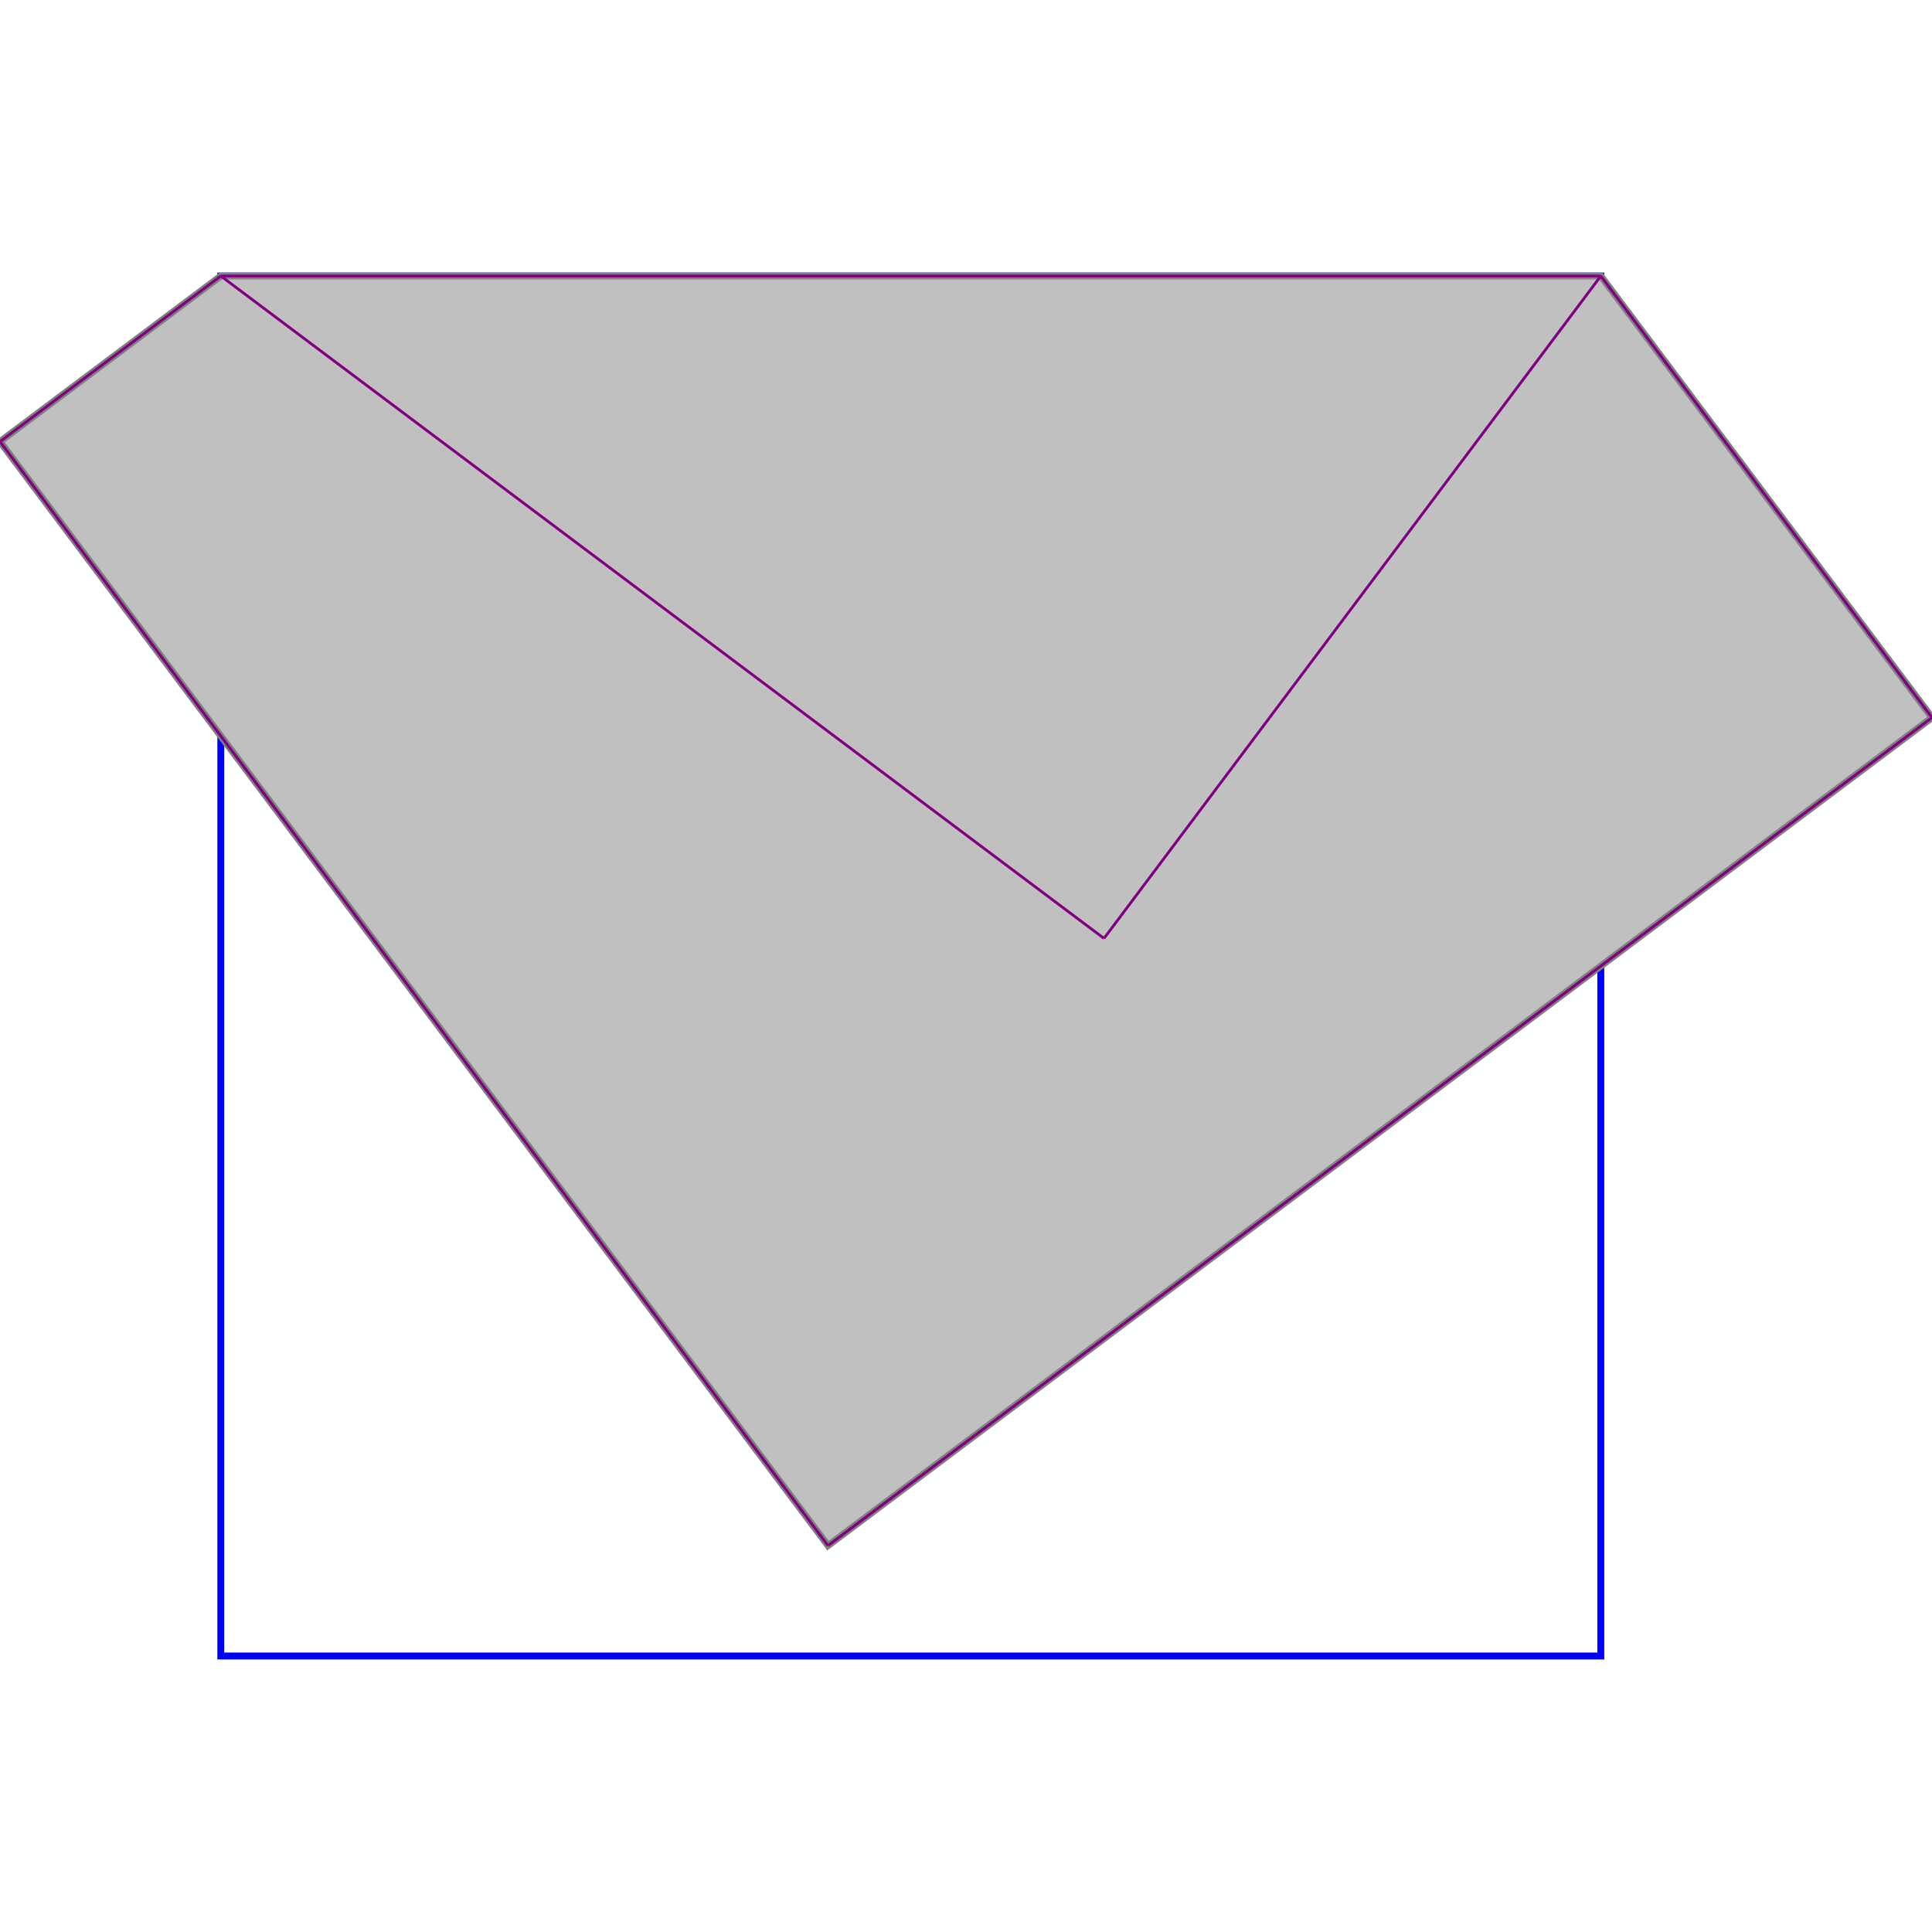 <svg xmlns="http://www.w3.org/2000/svg" xmlns:xlink="http://www.w3.org/1999/xlink" width="300px" height="300px" viewBox="-0.160 0.000 1.400 1.000"><rect x="0" y="0" width="1" height="1" fill="none" stroke="blue" stroke-width="0.005"/><path d="M 0.000 0.000 L 1.000 0.000 L 1.240 0.320 L 0.440 0.920 L -0.160 0.120 Z" fill="silver" stroke="gray" stroke-width="0.005"/><path d="M 1.000 0.000 L 1.240 0.320" fill="none" stroke="purple" stroke-width="0.002"/><path d="M 0.000 0.000 L 1.000 0.000" fill="none" stroke="purple" stroke-width="0.002"/><path d="M 0.000 0.000 L 0.640 0.480" fill="none" stroke="purple" stroke-width="0.002"/><path d="M 0.000 0.000 L -0.160 0.120" fill="none" stroke="purple" stroke-width="0.002"/><path d="M -0.160 0.120 L 0.440 0.920" fill="none" stroke="purple" stroke-width="0.002"/><path d="M 1.000 0.000 L 0.640 0.480" fill="none" stroke="purple" stroke-width="0.002"/><path d="M 1.240 0.320 L 0.440 0.920" fill="none" stroke="purple" stroke-width="0.002"/></svg>